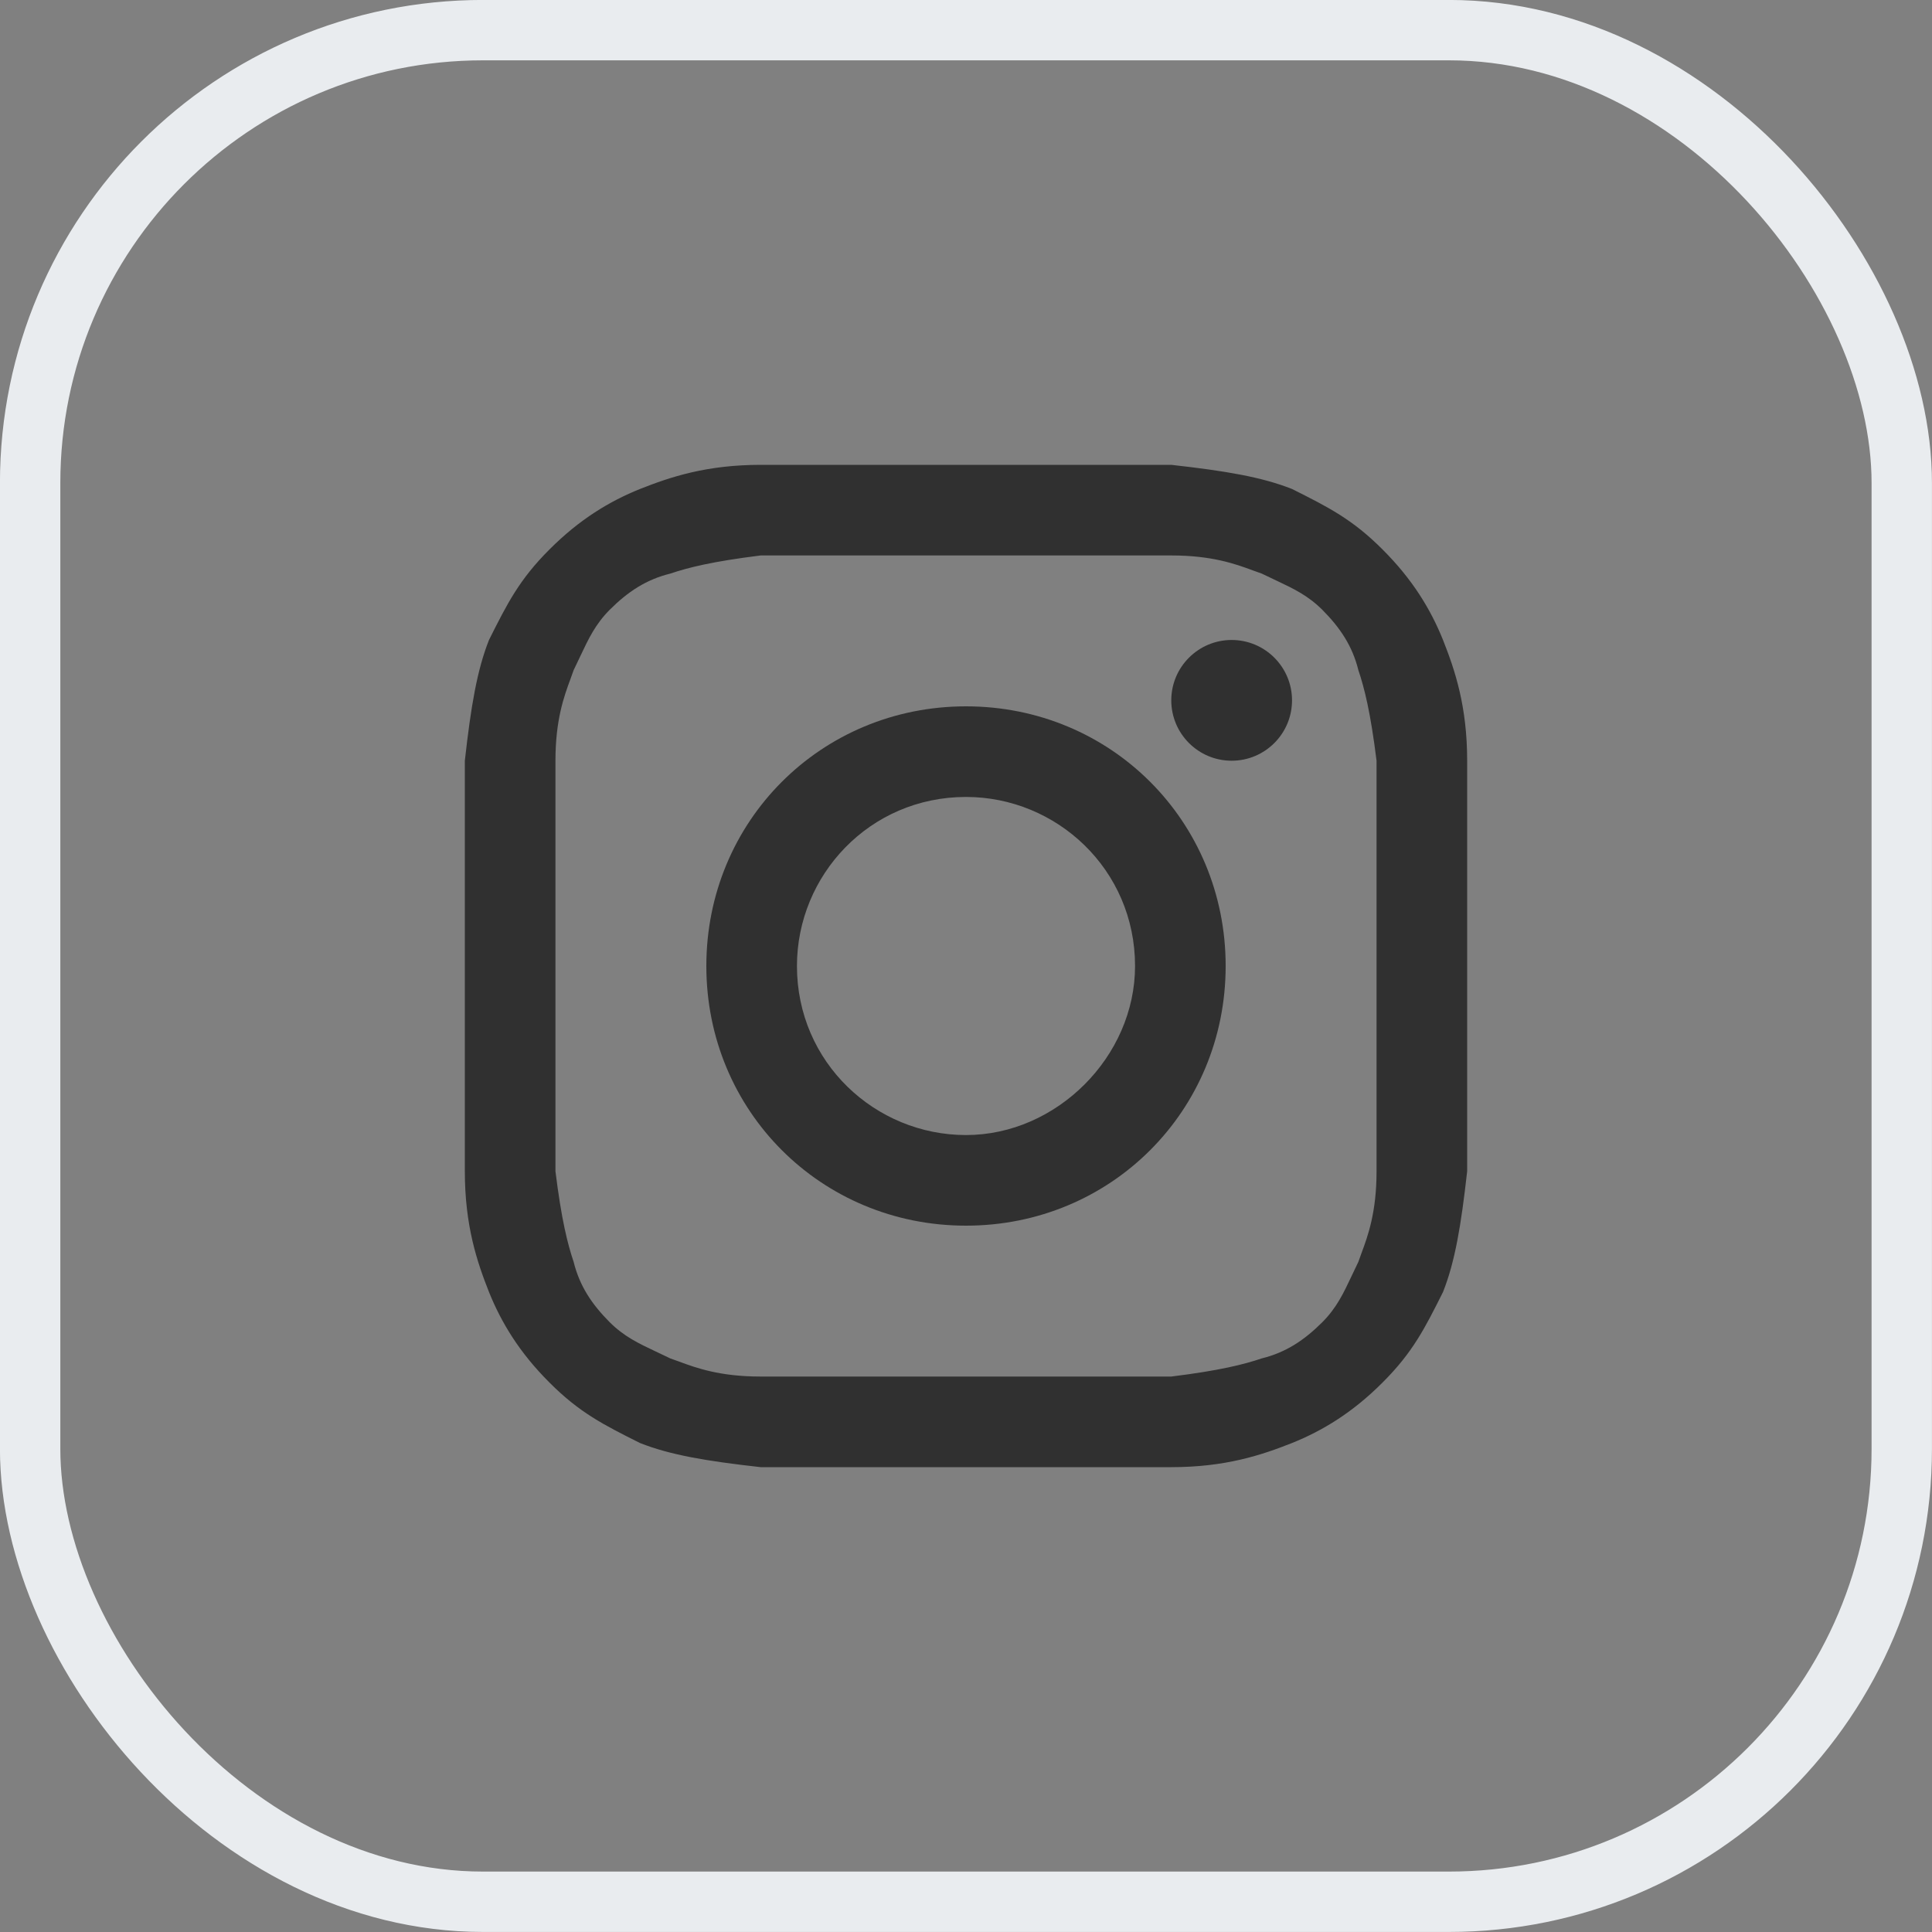 <svg width="20" height="20" viewBox="0 0 20 20" fill="none" xmlns="http://www.w3.org/2000/svg">
<rect x="0" y="0" width="20" height="20" fill="#808080" stroke="none"/>
<rect x="0.312" y="0.312" width="19.375" height="19.375" rx="4.688" stroke="#E9ECEF" stroke-width="0.625"/>
<path fill-rule="evenodd" clip-rule="evenodd" d="M7.312 10C7.312 8.5 8.5 7.312 10 7.312C11.5 7.312 12.688 8.5 12.688 10C12.688 11.5 11.5 12.688 10 12.688C8.5 12.688 7.312 11.5 7.312 10ZM8.25 10C8.25 11 9.062 11.75 10 11.75C10.938 11.75 11.75 10.938 11.75 10C11.75 9 10.938 8.25 10 8.25C9 8.25 8.25 9.062 8.25 10Z" fill="#303030"/>
<path d="M12.75 7.875C13.095 7.875 13.375 7.595 13.375 7.25C13.375 6.905 13.095 6.625 12.75 6.625C12.405 6.625 12.125 6.905 12.125 7.25C12.125 7.595 12.405 7.875 12.75 7.875Z" fill="#303030"/>
<path fill-rule="evenodd" clip-rule="evenodd" d="M12.125 4.812H7.875C7.312 4.812 6.938 4.938 6.625 5.062C6.312 5.188 6 5.375 5.688 5.688C5.375 6 5.25 6.25 5.062 6.625C4.938 6.938 4.875 7.312 4.812 7.875V12.125C4.812 12.688 4.938 13.062 5.062 13.375C5.188 13.688 5.375 14 5.688 14.312C6 14.625 6.25 14.75 6.625 14.938C6.938 15.062 7.312 15.125 7.875 15.188H12.125C12.688 15.188 13.062 15.062 13.375 14.938C13.688 14.812 14 14.625 14.312 14.312C14.625 14 14.75 13.75 14.938 13.375C15.062 13.062 15.125 12.688 15.188 12.125V7.875C15.188 7.312 15.062 6.938 14.938 6.625C14.812 6.312 14.625 6 14.312 5.688C14 5.375 13.75 5.25 13.375 5.062C13.062 4.938 12.688 4.875 12.125 4.812ZM7.875 5.75H12.125C12.548 5.75 12.792 5.839 12.97 5.905C13.003 5.917 13.034 5.928 13.062 5.938C13.115 5.964 13.164 5.987 13.211 6.009C13.391 6.094 13.539 6.164 13.688 6.312C13.875 6.5 14 6.688 14.062 6.938C14.125 7.125 14.188 7.375 14.25 7.875V12.125C14.25 12.548 14.161 12.792 14.095 12.97C14.083 13.003 14.072 13.034 14.062 13.062C14.036 13.115 14.013 13.164 13.991 13.211C13.906 13.391 13.836 13.539 13.688 13.688C13.5 13.875 13.312 14 13.062 14.062C12.875 14.125 12.625 14.188 12.125 14.25H7.875C7.452 14.25 7.208 14.161 7.03 14.095C6.997 14.083 6.967 14.072 6.938 14.062C6.885 14.036 6.836 14.013 6.789 13.991C6.609 13.906 6.461 13.836 6.312 13.688C6.125 13.5 6 13.312 5.938 13.062C5.875 12.875 5.812 12.625 5.75 12.125V7.875C5.75 7.452 5.839 7.208 5.905 7.03C5.917 6.997 5.928 6.967 5.938 6.938C5.964 6.885 5.987 6.836 6.009 6.789C6.094 6.609 6.164 6.461 6.312 6.312C6.5 6.125 6.688 6 6.938 5.938C7.125 5.875 7.375 5.812 7.875 5.75Z" fill="#303030"/>
</svg>
